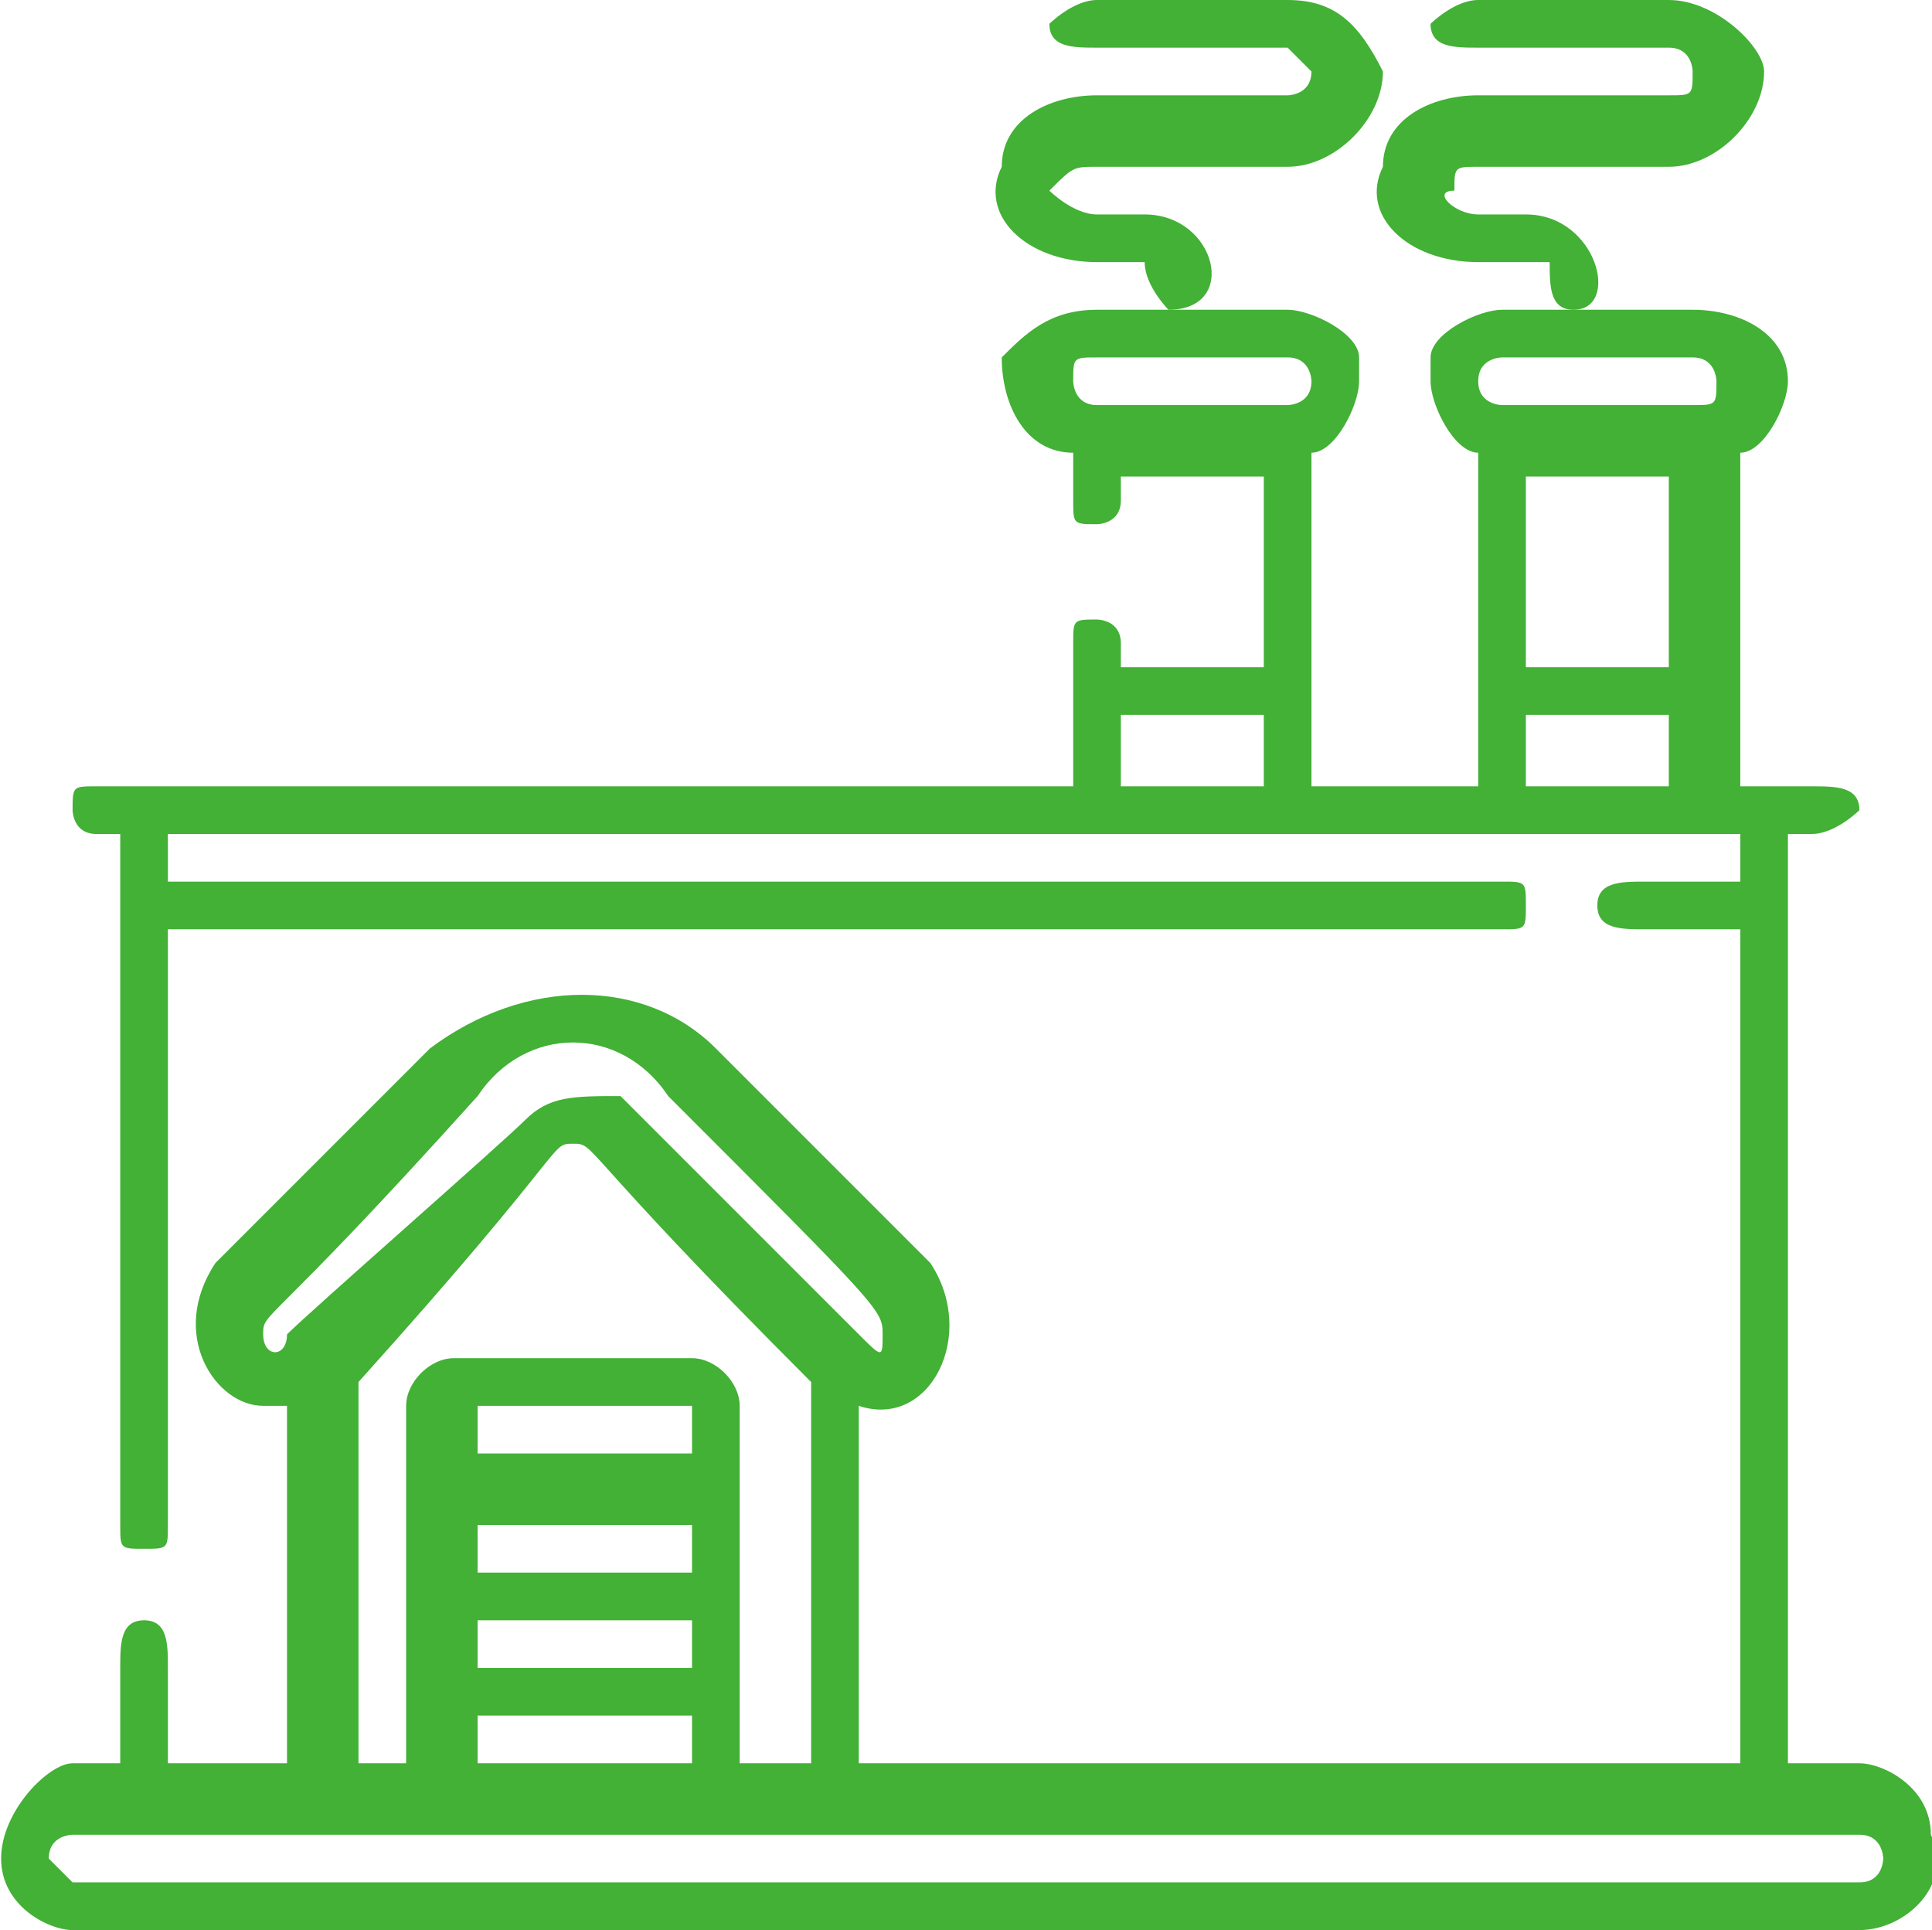 <?xml version="1.0" encoding="UTF-8"?>
<!DOCTYPE svg PUBLIC "-//W3C//DTD SVG 1.1//EN" "http://www.w3.org/Graphics/SVG/1.1/DTD/svg11.dtd">
<!-- Creator: CorelDRAW X7 -->
<svg xmlns="http://www.w3.org/2000/svg" xml:space="preserve" width="10.287mm" height="10.275mm" version="1.1" style="shape-rendering:geometricPrecision; text-rendering:geometricPrecision; image-rendering:optimizeQuality; fill-rule:evenodd; clip-rule:evenodd"
viewBox="0 0 81 81"
 xmlns:xlink="http://www.w3.org/1999/xlink">
 <defs>
  <style type="text/css">
   <![CDATA[
    .fil0 {fill:none}
    .fil1 {fill:#43B036}
   ]]>
  </style>
 </defs>
 <g id="Capa_x0020_1">
  <g id="_1407754148880">
   <rect class="fil0" width="81.202" height="81.202"/>
   <g id="_2609935629232">
    <path class="fil1" d="M3 74l2 0 0 -4c0,-1 0,-2 1,-2 1,0 1,1 1,2l0 4 5 0 0 -15c0,0 0,0 -1,0 -2,0 -4,-3 -2,-6l9 -9c4,-3 9,-3 12,0l9 9c2,3 0,7 -3,6l0 15 37 0 0 -35 -4 0c-1,0 -2,0 -2,-1 0,-1 1,-1 2,-1l4 0 0 -2c-6,0 -56,0 -66,0l0 2 56 0c1,0 1,0 1,1 0,1 0,1 -1,1l-56 0 0 25c0,1 0,1 -1,1 -1,0 -1,0 -1,-1 0,-1 0,-28 0,-29l-1 0c-1,0 -1,-1 -1,-1 0,-1 0,-1 1,-1 1,0 38,0 41,0 0,-3 0,-4 0,-6 0,-1 0,-1 1,-1 0,0 1,0 1,1l0 1 6 0 0 -8 -6 0 0 1c0,1 -1,1 -1,1 -1,0 -1,0 -1,-1l0 -2c-2,0 -3,-2 -3,-4 1,-1 2,-2 4,-2l8 0c1,0 3,1 3,2 0,0 0,0 0,0 0,0 0,0 0,0 0,1 0,1 0,1 0,0 0,0 0,0 0,0 0,0 0,0 0,0 0,0 0,0 0,0 0,0 0,0 0,1 -1,3 -2,3 0,3 0,11 0,14l7 0c0,-3 0,-11 0,-14 -1,0 -2,-2 -2,-3 0,0 0,0 0,0 0,0 0,0 0,0 0,0 0,0 0,0 0,0 0,0 0,0 0,0 0,0 0,-1 0,0 0,0 0,0 0,0 0,0 0,0 0,-1 2,-2 3,-2l8 0c2,0 4,1 4,3 0,1 -1,3 -2,3 0,3 0,11 0,14 1,0 2,0 3,0 1,0 2,0 2,1 0,0 -1,1 -2,1l-1 0c0,1 0,38 0,39l3 0c1,0 3,1 3,3 1,2 -1,4 -3,4l-75 0c-1,0 -3,-1 -3,-3 0,-2 2,-4 3,-4l0 0zm44 -44l0 3 6 0 0 -3 -6 0zm8 -14c0,0 0,0 0,0 0,0 0,0 0,0 0,0 0,-1 -1,-1l-8 0c-1,0 -1,0 -1,1 0,0 0,1 1,1l8 0c0,0 1,0 1,-1 0,0 0,0 0,0zm9 17l6 0 0 -3 -6 0 0 3zm0 -5l6 0 0 -8 -6 0 0 8zm8 -12c0,0 0,-1 -1,-1l-8 0c0,0 -1,0 -1,1 0,0 0,0 0,0 0,1 1,1 1,1l8 0c1,0 1,0 1,-1 0,0 0,0 0,0zm-36 40c1,1 1,1 1,0 0,-1 0,-1 -9,-10 -2,-3 -6,-3 -8,0 -9,10 -9,9 -9,10 0,1 1,1 1,0 1,-1 9,-8 10,-9 1,-1 2,-1 4,-1 1,1 0,0 10,10l0 0 0 0zm-17 1l10 0c1,0 2,1 2,2l0 3c0,3 0,10 0,12l3 0 0 -16c-10,-10 -9,-10 -10,-10 -1,0 0,0 -9,10l0 16 2 0 0 -3c0,-4 0,-8 0,-12 0,-1 1,-2 2,-2l0 0zm10 13l0 -2 -9 0 0 2 9 0zm-9 2l0 2 9 0 0 -2 -9 0zm9 -6l0 -2 -9 0 0 2 9 0zm0 -5l0 -2 -9 0 0 2 9 0zm-26 18l75 0c1,0 1,-1 1,-1 0,0 0,-1 -1,-1 -16,0 -59,0 -75,0 0,0 -1,0 -1,1 0,0 1,1 1,1l0 0z"/>
    <path class="fil1" d="M42 7c0,-2 2,-3 4,-3 3,0 4,0 8,0 0,0 1,0 1,-1 0,0 -1,-1 -1,-1l-8 0c-1,0 -2,0 -2,-1 0,0 1,-1 2,-1l8 0c2,0 3,1 4,3 0,2 -2,4 -4,4 -3,0 -4,0 -5,0 0,0 0,0 0,0 0,0 -1,0 -3,0 -1,0 -1,0 -2,1 0,0 1,1 2,1l2 0c3,0 4,4 1,4 0,0 -1,-1 -1,-2 0,0 0,0 0,0l-2 0c-3,0 -5,-2 -4,-4z"/>
    <path class="fil1" d="M58 7c0,-2 2,-3 4,-3 4,0 4,0 8,0 1,0 1,0 1,-1 0,0 0,-1 -1,-1l-8 0c-1,0 -2,0 -2,-1 0,0 1,-1 2,-1l8 0c2,0 4,2 4,3 0,2 -2,4 -4,4 -3,0 -5,0 -8,0 -1,0 -1,0 -1,1 -1,0 0,1 1,1l2 0c3,0 4,4 2,4 -1,0 -1,-1 -1,-2 0,0 -1,0 -1,0l-2 0c-3,0 -5,-2 -4,-4l0 0z"/>
   </g>
  </g>
  <rect class="fil0" width="81.107" height="81.107"/>
 </g>
</svg>
